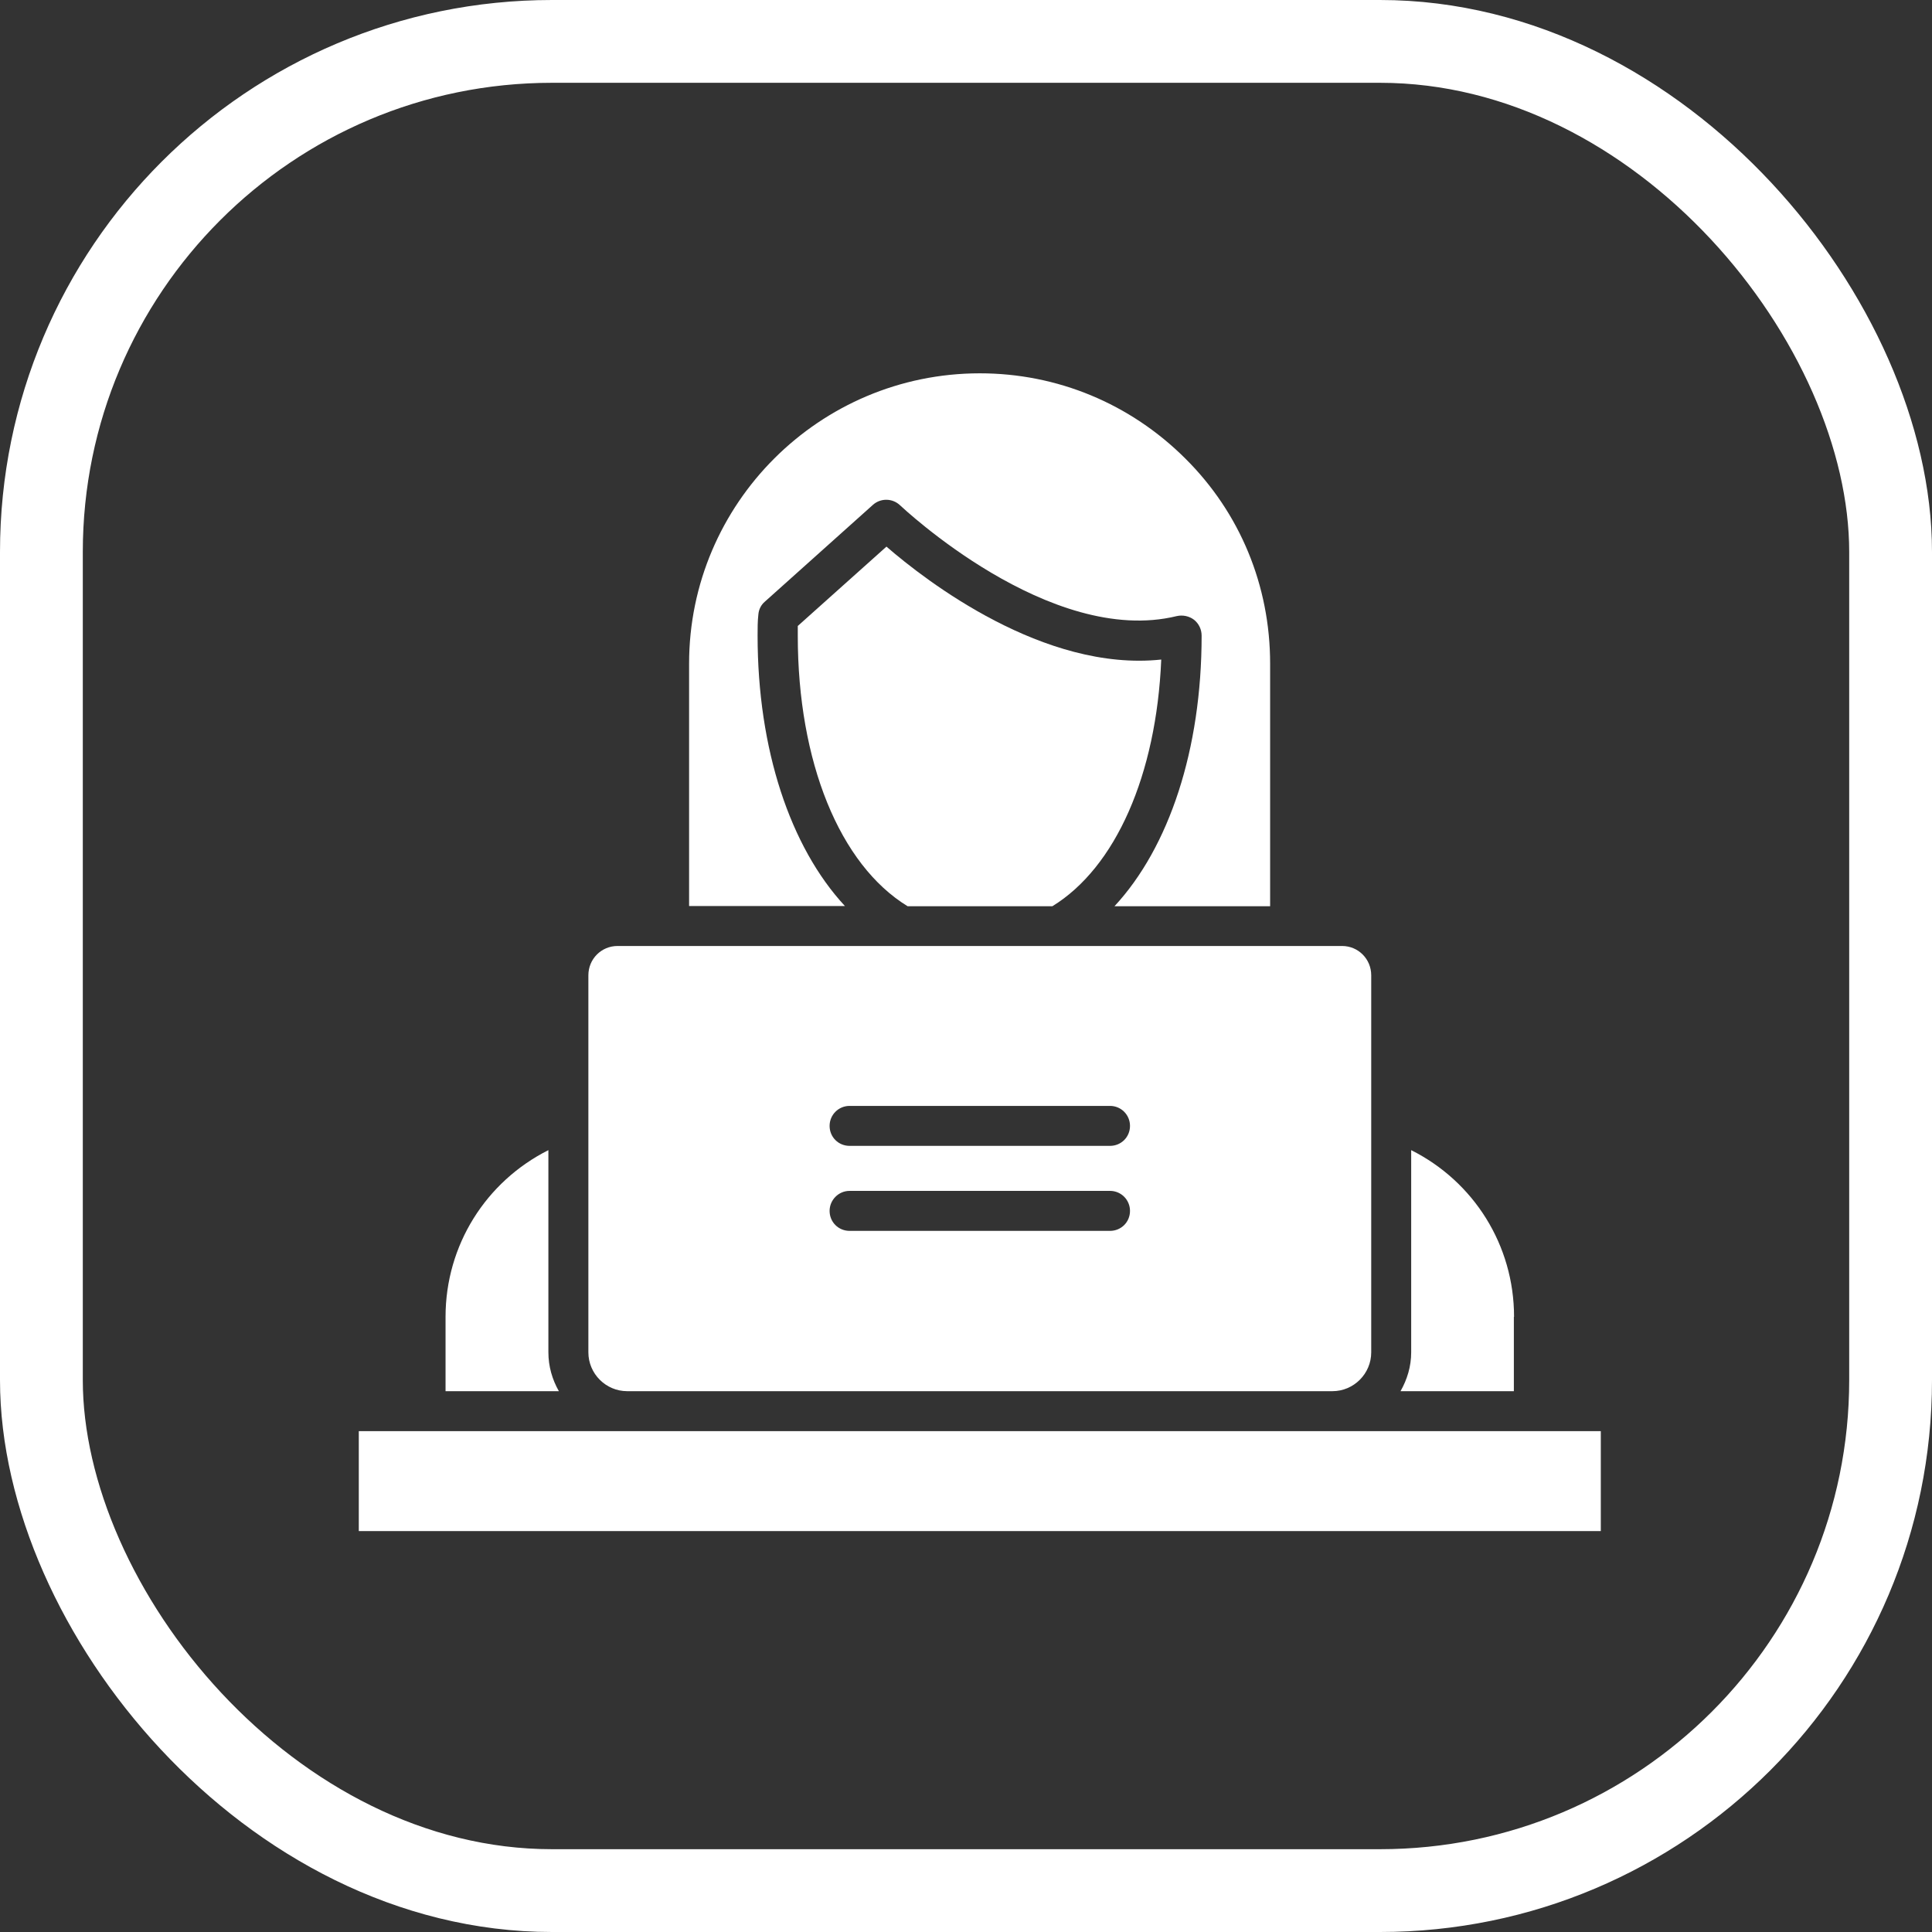 <svg width="70" height="70" viewBox="0 0 70 70" fill="none" xmlns="http://www.w3.org/2000/svg">
<rect x="0" y="0" width="70" height="70" fill="#333333" stroke="none"/>
<rect x="1.5" y="1.5" width="67" height="67" rx="18.5" stroke="white" stroke-width="3"/>
<path d="M58 51.853H13V55.474H58V51.853Z" fill="white"/>
<path d="M19.869 48.991V41.672C17.605 42.811 16.143 45.117 16.143 47.712V50.405H20.249C20.01 49.983 19.869 49.512 19.869 48.991ZM54.857 47.712C54.857 45.117 53.401 42.811 51.13 41.672V48.998C51.13 49.512 50.983 49.983 50.744 50.405H54.85V47.712H54.857ZM22.724 50.405H48.276C49.049 50.405 49.682 49.772 49.682 48.998V35.337C49.682 34.746 49.211 34.275 48.627 34.275H32.666C32.659 34.275 32.659 34.275 32.652 34.275H22.373C21.789 34.275 21.318 34.746 21.318 35.337V48.998C21.318 49.772 21.951 50.405 22.724 50.405ZM30.782 40.069H40.218C40.619 40.069 40.942 40.392 40.942 40.793C40.942 41.201 40.619 41.517 40.218 41.517H30.782C30.381 41.517 30.058 41.201 30.058 40.793C30.058 40.392 30.381 40.069 30.782 40.069ZM30.782 43.148H40.218C40.619 43.148 40.942 43.472 40.942 43.873C40.942 44.281 40.619 44.597 40.218 44.597H30.782C30.381 44.597 30.058 44.281 30.058 43.873C30.058 43.479 30.381 43.148 30.782 43.148ZM32.118 19.805L28.905 22.68V23.032C28.905 27.602 30.423 31.329 32.884 32.834H38.13C40.422 31.427 41.898 28.073 42.074 23.897C37.827 24.347 33.552 21.049 32.118 19.805Z" fill="white"/>
<path d="M27.449 23.025C27.449 22.772 27.449 22.505 27.477 22.266C27.491 22.083 27.576 21.914 27.709 21.802L31.626 18.293C31.907 18.04 32.336 18.047 32.61 18.307C32.666 18.356 38.038 23.447 42.637 22.322C42.855 22.273 43.087 22.322 43.263 22.456C43.438 22.596 43.537 22.807 43.537 23.032C43.537 27.152 42.362 30.696 40.38 32.834H46.019V24.044C46.019 21.218 44.929 18.581 42.946 16.613C40.949 14.623 38.305 13.526 35.5 13.526C29.692 13.526 24.967 18.244 24.967 24.044V32.827H30.613C28.63 30.689 27.449 27.145 27.449 23.025Z" fill="white"/>
</svg>
